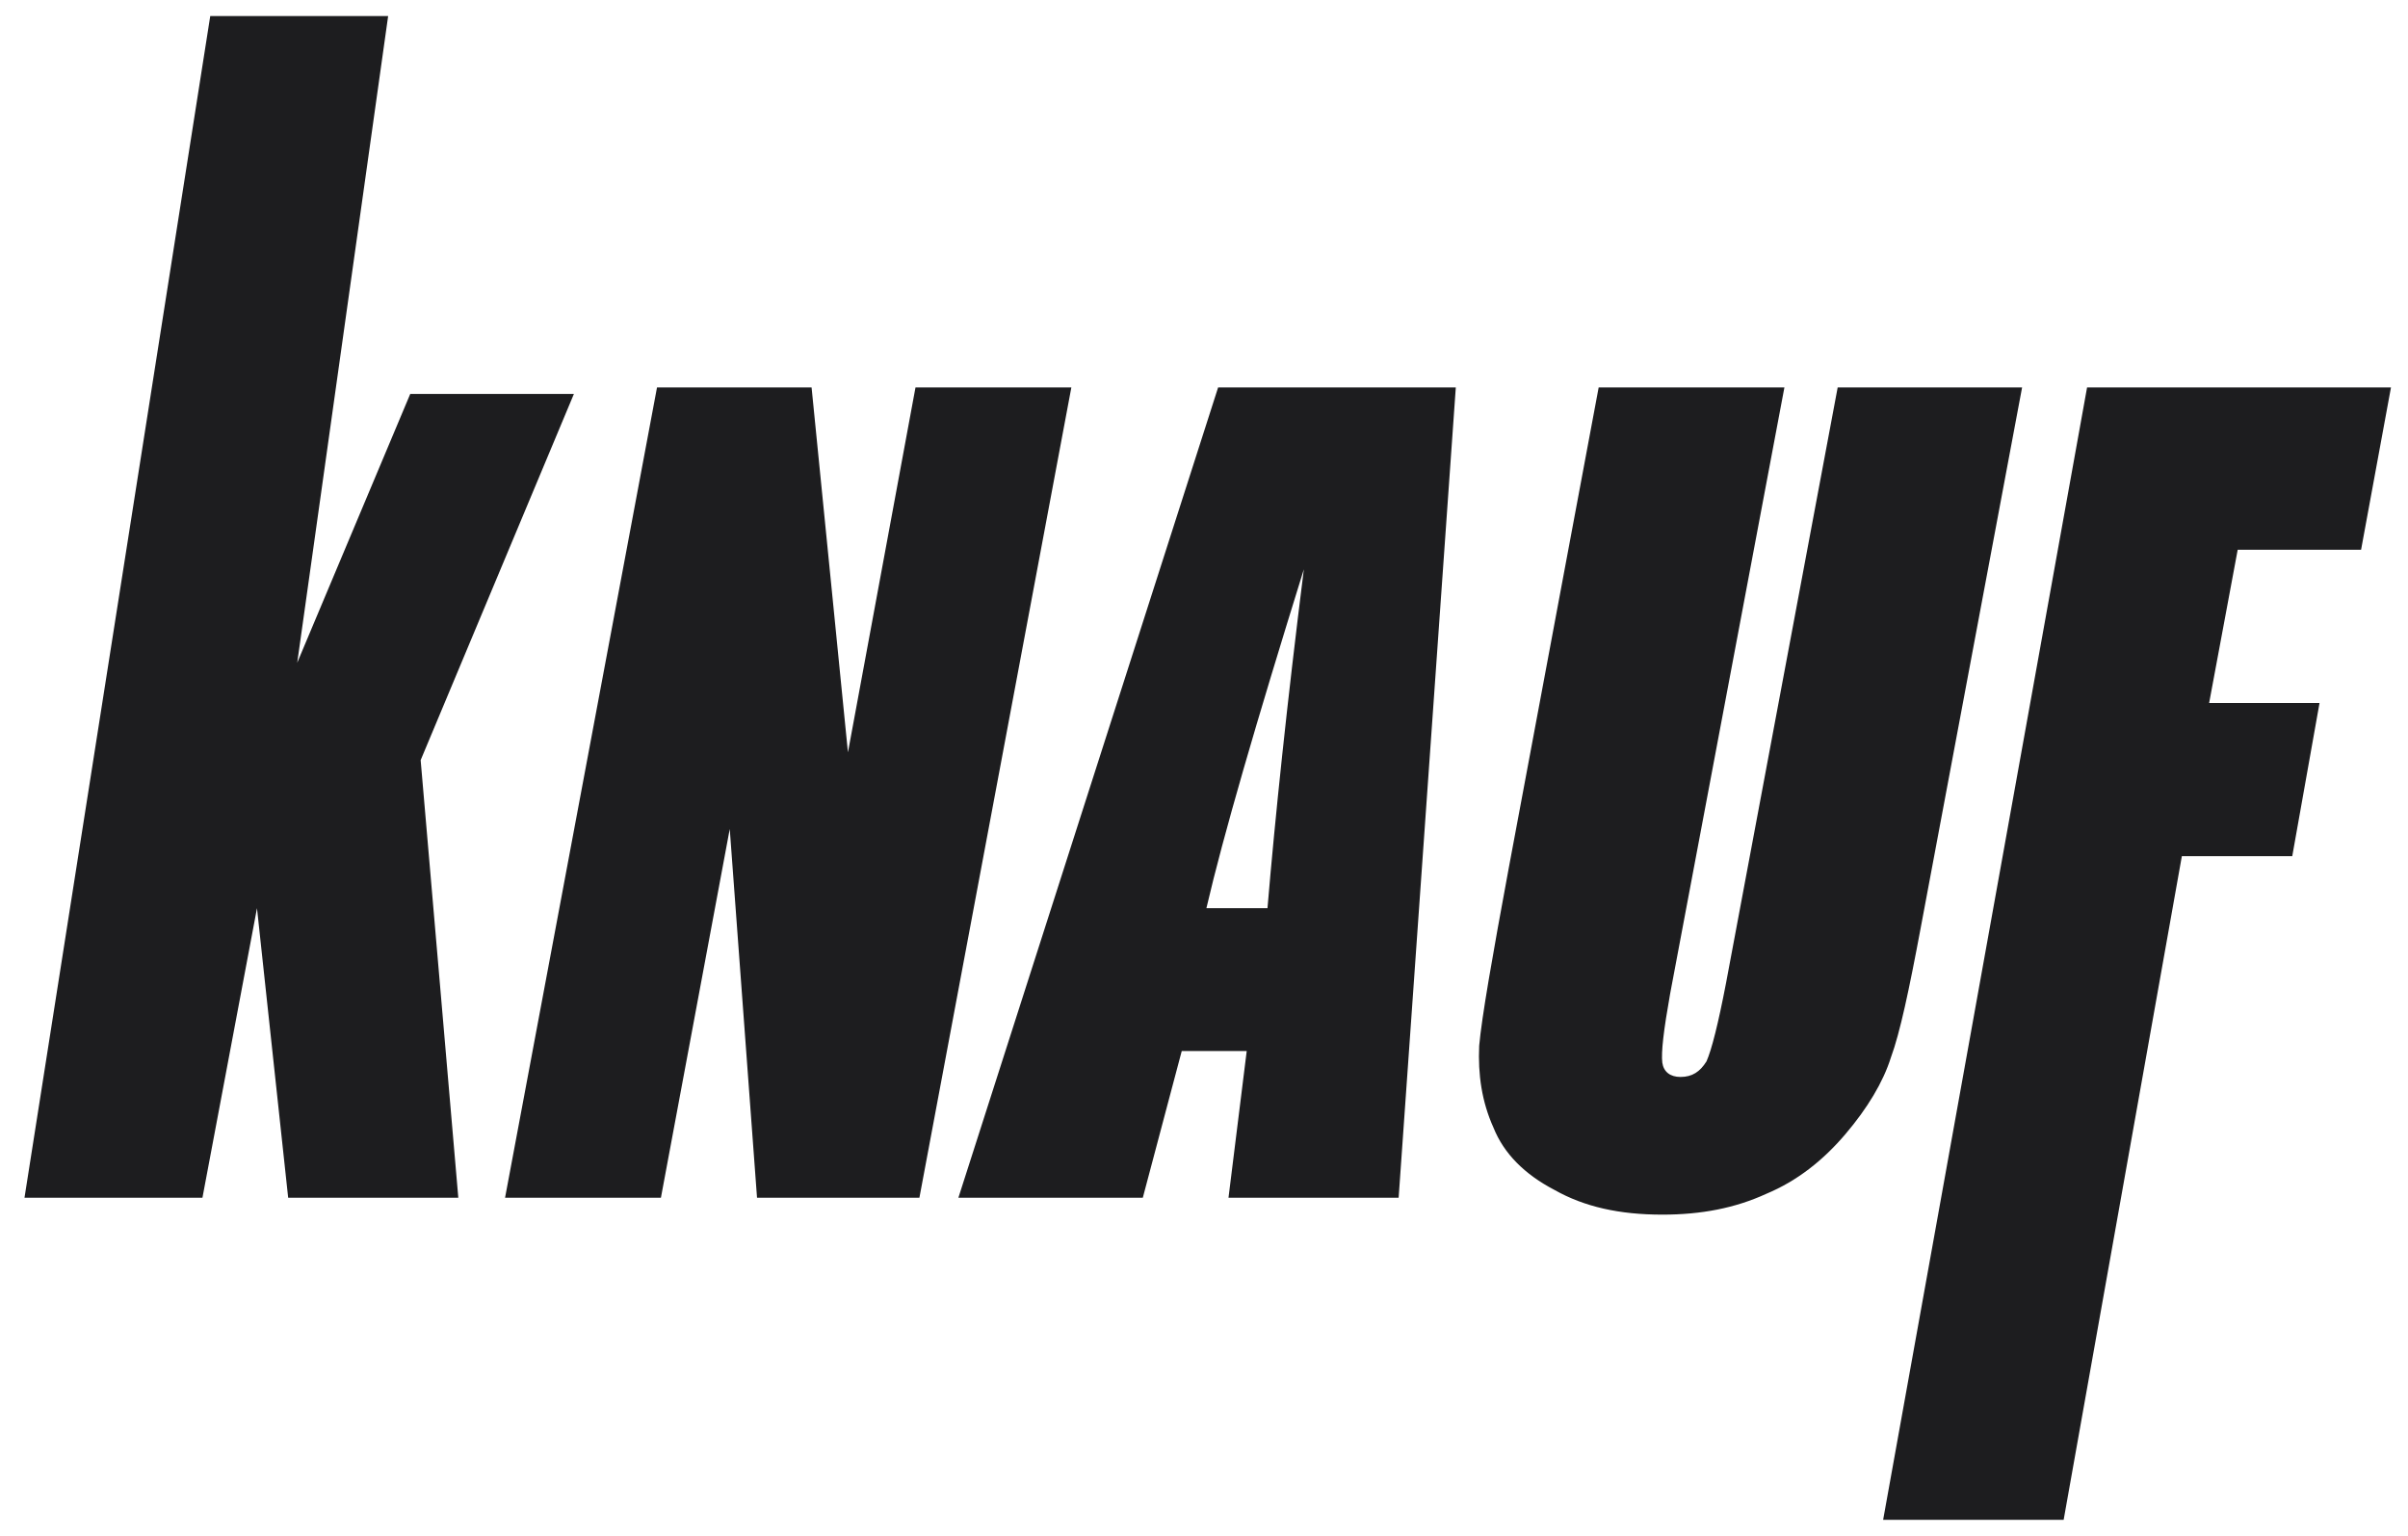 <svg width="58" height="37" viewBox="0 0 58 37" fill="none" xmlns="http://www.w3.org/2000/svg">
<path fill-rule="evenodd" clip-rule="evenodd" d="M50.27 9.334H57.59L56.87 13.244H53.898L53.21 16.936H55.869L55.212 20.627H52.553L49.706 36.614H45.358L50.27 9.334ZM48.705 9.334H44.263L41.572 23.693C41.385 24.663 41.228 25.289 41.103 25.57C40.947 25.82 40.759 25.945 40.477 25.945C40.227 25.945 40.071 25.82 40.039 25.602C40.008 25.351 40.071 24.819 40.227 23.943L42.98 9.334H38.506L36.347 20.877C35.941 23.067 35.69 24.506 35.628 25.194C35.597 25.883 35.69 26.54 35.972 27.165C36.222 27.791 36.723 28.292 37.442 28.667C38.162 29.074 39.007 29.262 40.039 29.262C40.977 29.262 41.791 29.105 42.542 28.761C43.293 28.448 43.918 27.948 44.45 27.322C44.982 26.696 45.358 26.07 45.545 25.476C45.764 24.882 45.983 23.849 46.264 22.347L48.705 9.334ZM30.529 21.879C30.716 19.658 30.998 16.967 31.405 13.714C30.248 17.437 29.465 20.127 29.058 21.879H30.529ZM35.065 9.334L33.688 28.855H29.59L30.029 25.32H28.464L27.526 28.855H23.084L29.34 9.334H35.065ZM25.805 9.334H22.051L20.424 18.125L19.548 9.334H15.825L12.165 28.855H15.919L17.577 19.971L18.234 28.855H22.145L25.805 9.334ZM13.823 9.491L10.132 18.313L11.039 28.855H6.941L6.19 21.879L4.876 28.855H0.59L5.064 0.387H9.349L7.159 15.966L9.881 9.491H13.823Z" fill="#1D1D1F"/>
</svg>
